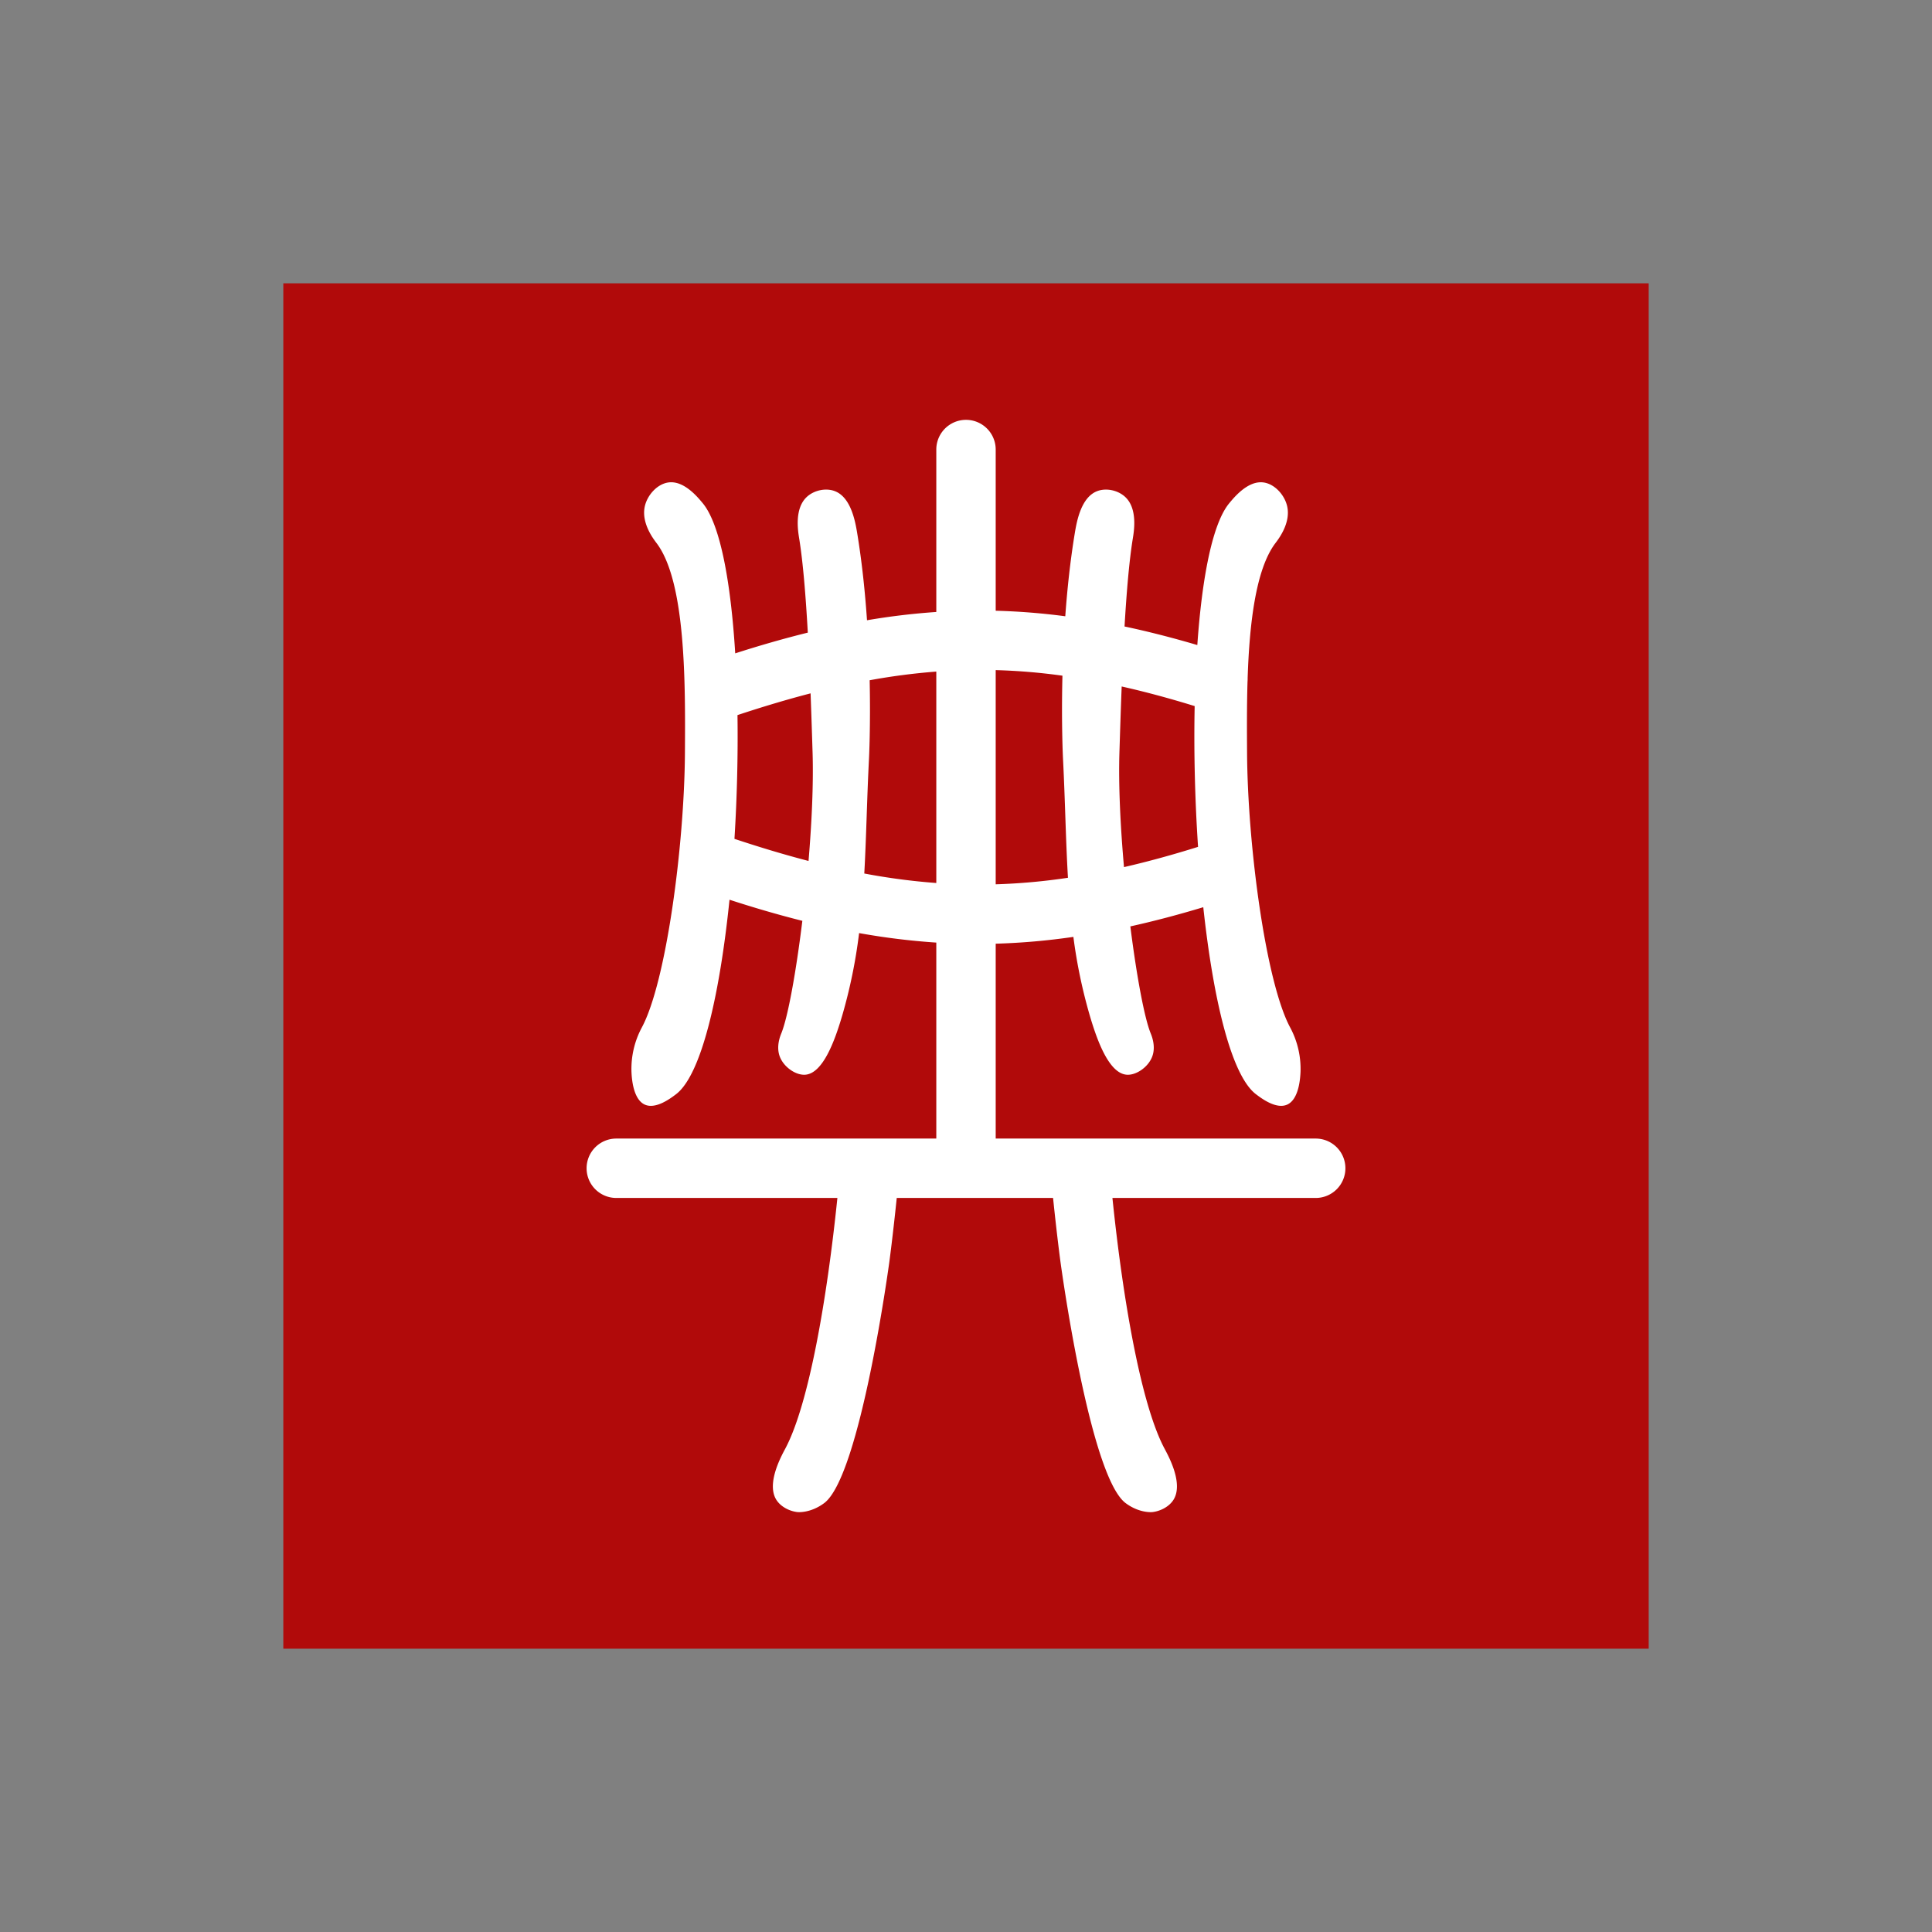 <svg id="图层_1" data-name="图层 1" xmlns="http://www.w3.org/2000/svg" viewBox="0 0 1415 1415"><rect x="0" y="0" width="1415" height="1415" fill="#808080" stroke="none"/><title>ZDic</title><circle cx="707.5" cy="707.5" r="707.5" style="fill:none"/><rect x="207.5" y="207.5" width="1000" height="1000" style="fill:#b10a0a"/><path d="M756.123,626.385H521.751V483.664a490.781,490.781,0,0,0,56.896-4.987,379.745,379.745,0,0,0,11.967,57.453c5.456,18.612,14.162,42.646,27.189,43.503,6.869.452,15.512-5.502,18.489-13.051,3.012-7.638-.329-15.51-1.088-17.401-4.601-11.462-10.273-42.046-14.837-78.185,17.271-3.82,35.017-8.501,53.419-14.055,7.289,67.439,20.478,123.23,38.591,136.975,3.889,2.951,14.781,11.216,22.839,7.613,8.827-3.947,9.602-20.055,9.788-23.927a64.154,64.154,0,0,0-7.613-32.627c-17.778-33.161-31.12-132.855-31.54-201.201-.096-15.694-.207-33.758.339-52.049a25.323,25.323,0,0,0,.083-2.628c1.315-39.439,5.825-79.461,20.242-98.67,2.05-2.732,11.567-14.724,8.701-27.189-1.904-8.281-9.173-16.338-17.401-17.401-11.185-1.445-21.041,10.436-25.014,15.226-12.295,14.822-19.931,54.332-23.382,103.866-18.348-5.403-36.056-9.933-53.301-13.59,1.45-24.787,3.377-47.915,6.036-64.319.851-5.25,3.717-21.77-5.438-30.452-5.229-4.959-13.933-6.938-20.664-4.35-11.526,4.431-14.802,21.307-16.314,30.452-3.384,20.48-5.598,41.402-7.025,61.179A486.33,486.33,0,0,0,521.751,239.8V121.751a21.751,21.751,0,1,0-43.503,0V240.71a504.513,504.513,0,0,0-50.756,6.069c-1.416-20.633-3.679-42.616-7.231-64.11-1.511-9.145-4.787-26.02-16.314-30.452-6.731-2.588-15.435-.609-20.664,4.35-9.154,8.682-6.289,25.202-5.438,30.452,2.82,17.394,4.816,42.347,6.294,68.824-17.225,4.242-34.883,9.309-53.159,15.183-3.238-52.374-10.986-94.54-23.781-109.965-3.974-4.79-13.829-16.671-25.014-15.226-8.228,1.063-15.497,9.12-17.401,17.401-2.866,12.466,6.65,24.457,8.701,27.189,21.43,28.553,20.972,103.094,20.664,153.348-.419,68.345-13.762,168.04-31.54,201.201a64.154,64.154,0,0,0-7.613,32.627c.186,3.872.961,19.979,9.788,23.927,8.058,3.603,18.95-4.662,22.839-7.613C306.224,579.8,319.632,521.343,326.79,451.464c18.352,5.968,36.071,11.124,53.35,15.459-4.646,37.901-10.571,70.367-15.344,82.257-.759,1.891-4.099,9.764-1.088,17.401,2.977,7.549,11.62,13.503,18.489,13.051,13.027-.857,21.734-24.891,27.189-43.503a382.38,382.38,0,0,0,12.319-60.235,507.388,507.388,0,0,0,56.544,6.957V626.385H243.877a21.751,21.751,0,0,0-21.752,21.751h0a21.751,21.751,0,0,0,21.752,21.751H405.806c-7.654,74.574-20.95,151.028-38.004,183.295-2.76,5.222-14.471,26.036-6.526,38.065,3.194,4.835,9.421,8.036,15.226,8.701,0,0,9.329,1.068,19.576-6.526,26.674-19.768,47.853-177.274,47.853-177.274s2.543-18.917,5.346-46.261H563.773c2.803,27.344,5.346,46.261,5.346,46.261S590.298,873.655,616.972,893.423c10.247,7.594,19.576,6.526,19.576,6.526,5.806-.665,12.032-3.866,15.226-8.701,7.946-12.029-3.765-32.843-6.525-38.065-17.054-32.267-30.35-108.722-38.004-183.295H756.123a21.751,21.751,0,0,0,21.752-21.751h0A21.751,21.751,0,0,0,756.123,626.385ZM667.473,309.638c-.672,33.301.193,68.806,2.482,103.102-18.852,5.907-36.851,10.843-54.242,14.831-2.639-29.907-4.097-60.021-3.347-83.941.451-14.388.975-31.062,1.654-48.346C631.175,299.133,648.913,303.911,667.473,309.638ZM570.636,287.372c-.88,35.541.402,60.608.402,60.608,1.593,31.11,1.993,59.665,3.636,87.405a446.846,446.846,0,0,1-52.923,4.78V283.292A443.12,443.12,0,0,1,570.636,287.372Zm-240.214,119.51c1.866-30.203,2.63-61.187,2.218-90.646,18.573-6.144,36.337-11.458,53.534-15.919.586,15.477,1.053,30.327,1.46,43.313.713,22.72-.568,51.028-2.959,79.439C367.257,418.538,349.257,413.135,330.422,406.882Zm95.086,25.379c1.495-26.761,1.92-54.339,3.453-84.281,0,0,1.202-23.508.479-57.268a471.432,471.432,0,0,1,48.808-6.345V439.212A473.197,473.197,0,0,1,425.509,432.261Z" transform="translate(207.5 207.5)" style="fill:#fff"/></svg>